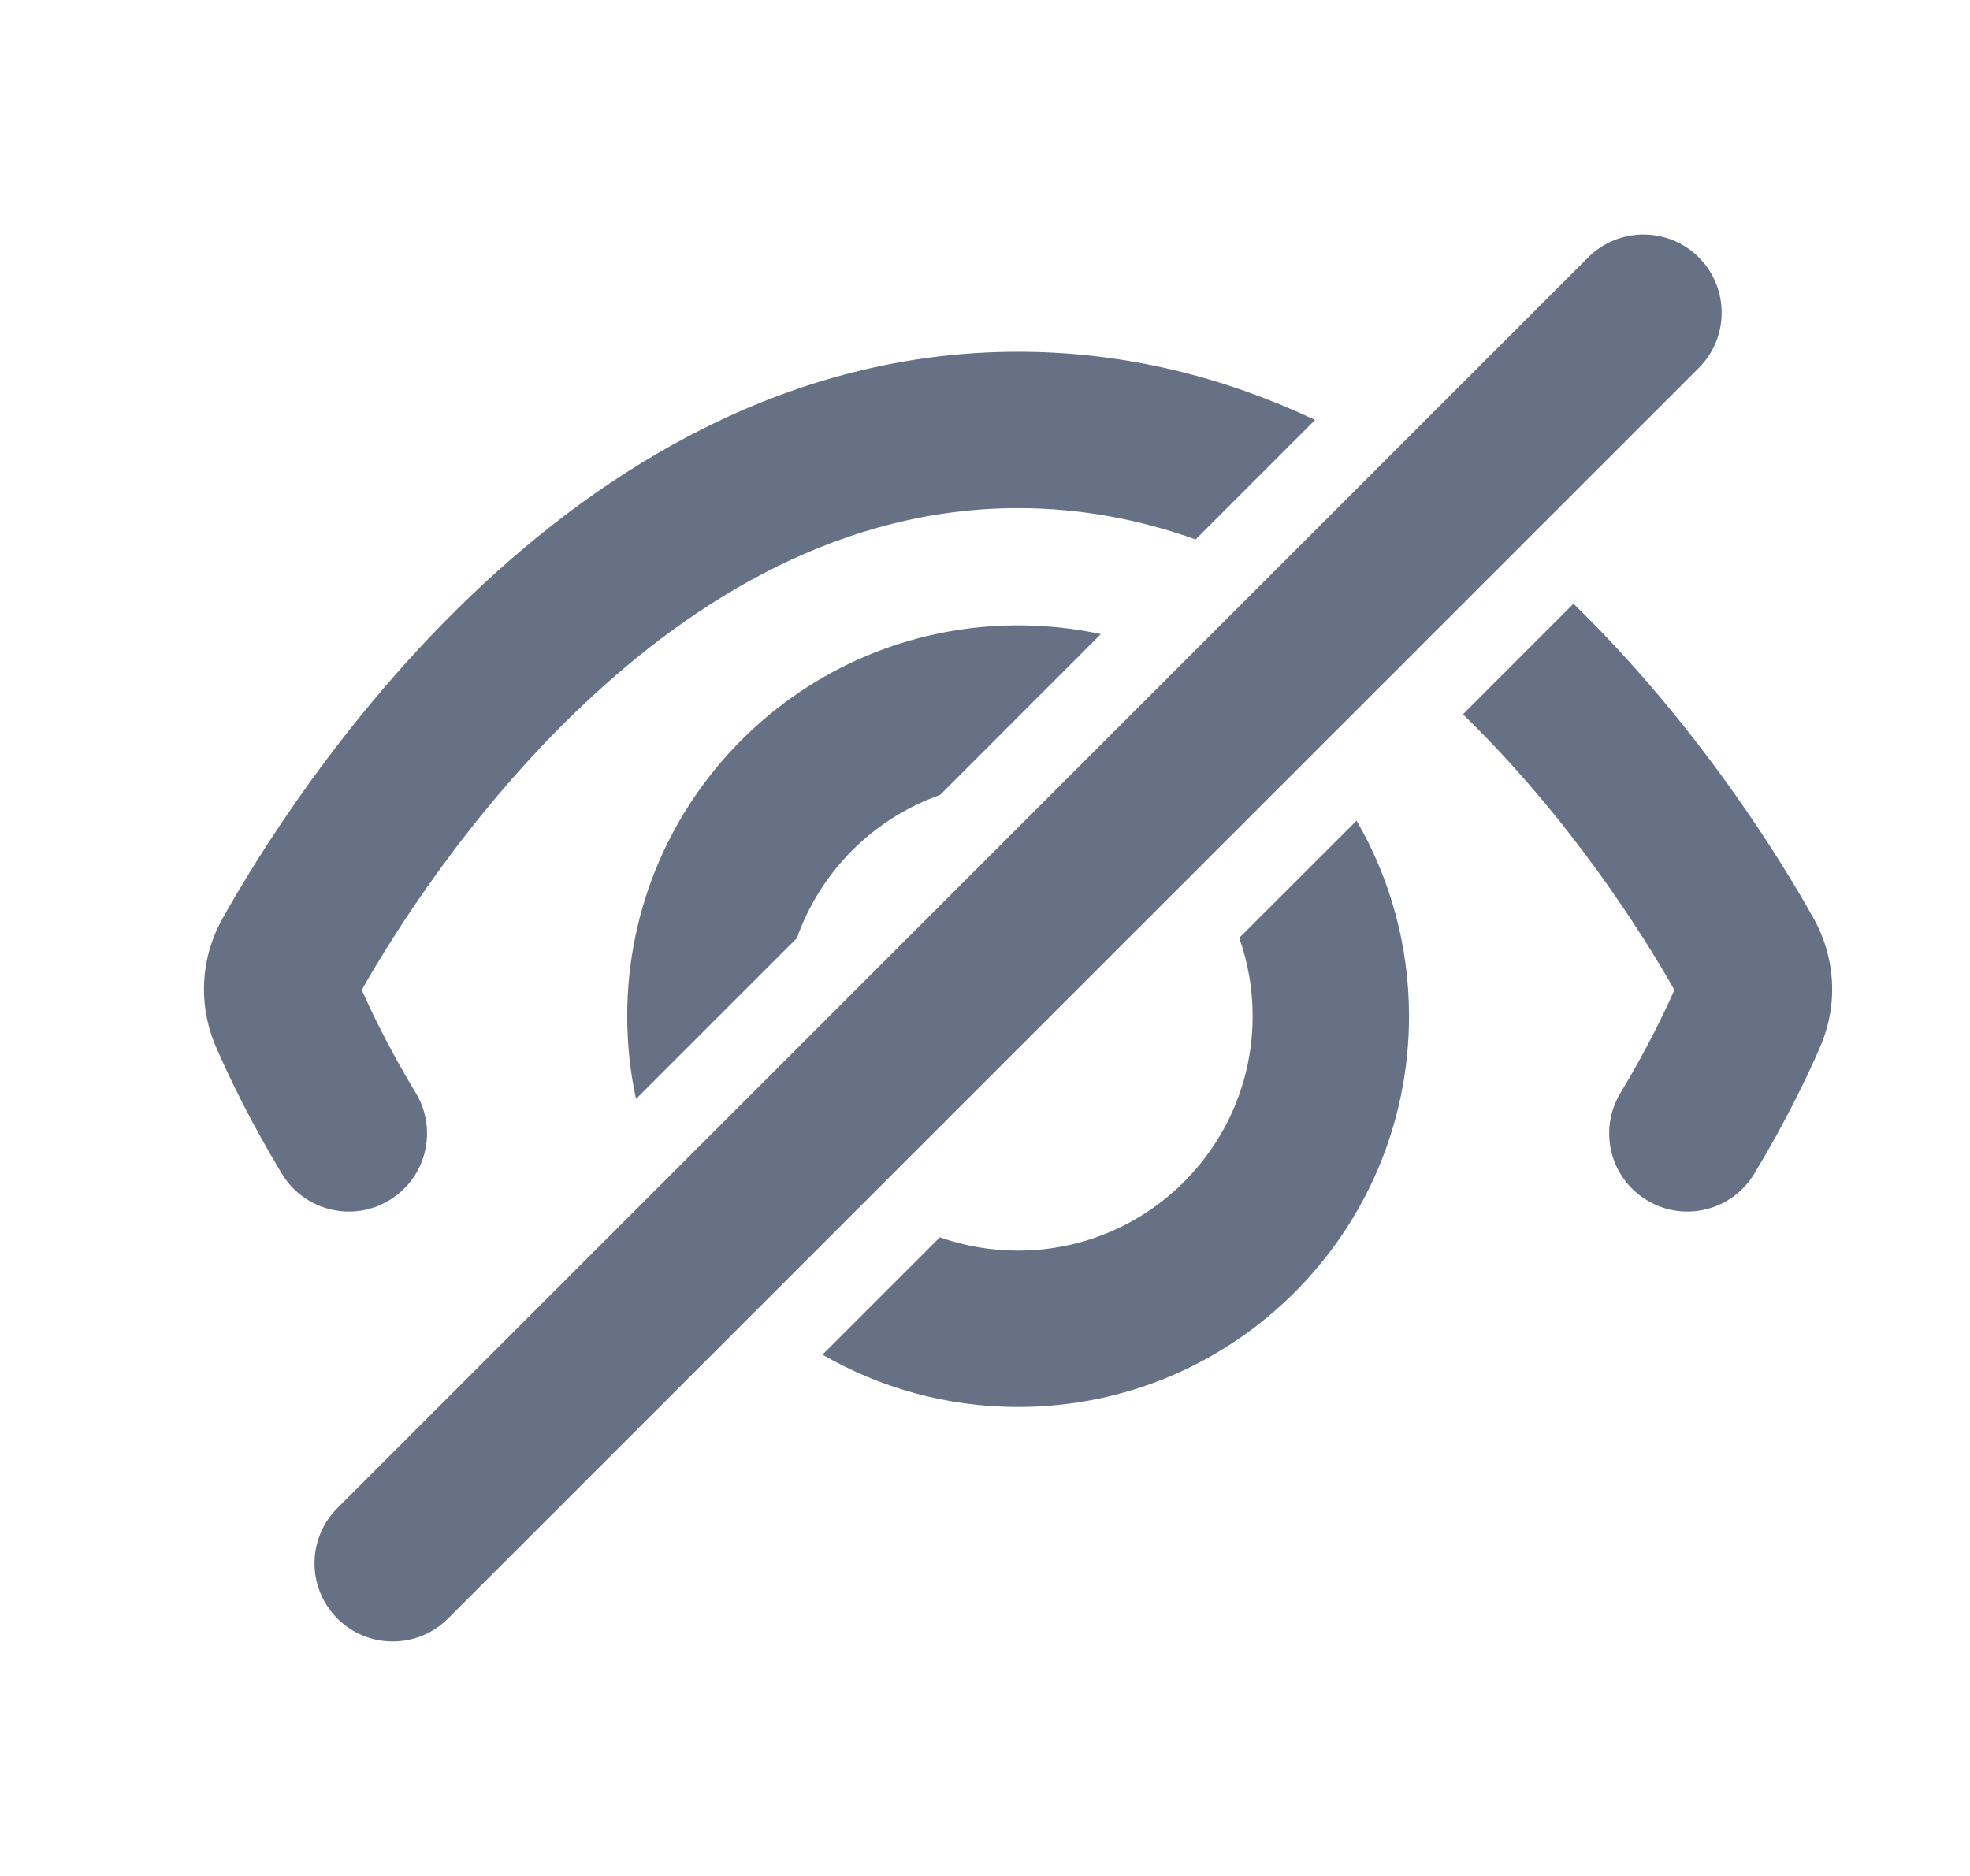 <svg width="21" height="20" viewBox="0 0 21 20" fill="none" xmlns="http://www.w3.org/2000/svg">
<path d="M18.109 2.744C18.434 3.07 18.434 3.597 18.109 3.923L4.775 17.256C4.45 17.581 3.922 17.581 3.597 17.256C3.271 16.93 3.271 16.403 3.597 16.077L16.93 2.744C17.256 2.419 17.783 2.419 18.109 2.744Z" fill="#667185"/>
<path d="M14.019 4.477C13.081 4.035 12.022 3.75 10.853 3.75C8.399 3.75 6.435 5.003 5.039 6.333C3.64 7.666 2.732 9.15 2.373 9.791C2.137 10.212 2.109 10.714 2.302 11.16C2.437 11.472 2.667 11.954 3.005 12.514C3.244 12.908 3.756 13.035 4.15 12.796C4.544 12.559 4.67 12.046 4.432 11.652C4.16 11.202 3.971 10.812 3.856 10.554C4.194 9.958 4.995 8.677 6.189 7.54C7.422 6.365 8.994 5.417 10.853 5.417C11.521 5.417 12.153 5.539 12.745 5.751L14.019 4.477Z" fill="#667185"/>
<path d="M15.595 7.615C16.745 8.733 17.519 9.971 17.849 10.554C17.735 10.812 17.546 11.202 17.274 11.652C17.036 12.046 17.162 12.559 17.556 12.796C17.95 13.035 18.462 12.908 18.7 12.514C19.038 11.954 19.268 11.472 19.403 11.16C19.596 10.714 19.568 10.212 19.333 9.791C18.983 9.166 18.112 7.742 16.773 6.436L15.595 7.615Z" fill="#667185"/>
<path d="M10.853 6.667C11.156 6.667 11.451 6.699 11.735 6.76L10.021 8.475C9.309 8.726 8.746 9.29 8.495 10.001L6.78 11.716C6.718 11.431 6.686 11.136 6.686 10.833C6.686 8.532 8.552 6.667 10.853 6.667Z" fill="#667185"/>
<path d="M10.853 13.333C10.56 13.333 10.28 13.283 10.019 13.191L8.768 14.442C9.381 14.797 10.093 15 10.853 15C13.154 15 15.02 13.134 15.02 10.833C15.02 10.074 14.816 9.362 14.461 8.749L13.21 9.999C13.303 10.26 13.353 10.541 13.353 10.833C13.353 12.214 12.233 13.333 10.853 13.333Z" fill="#667185"/>
</svg>
